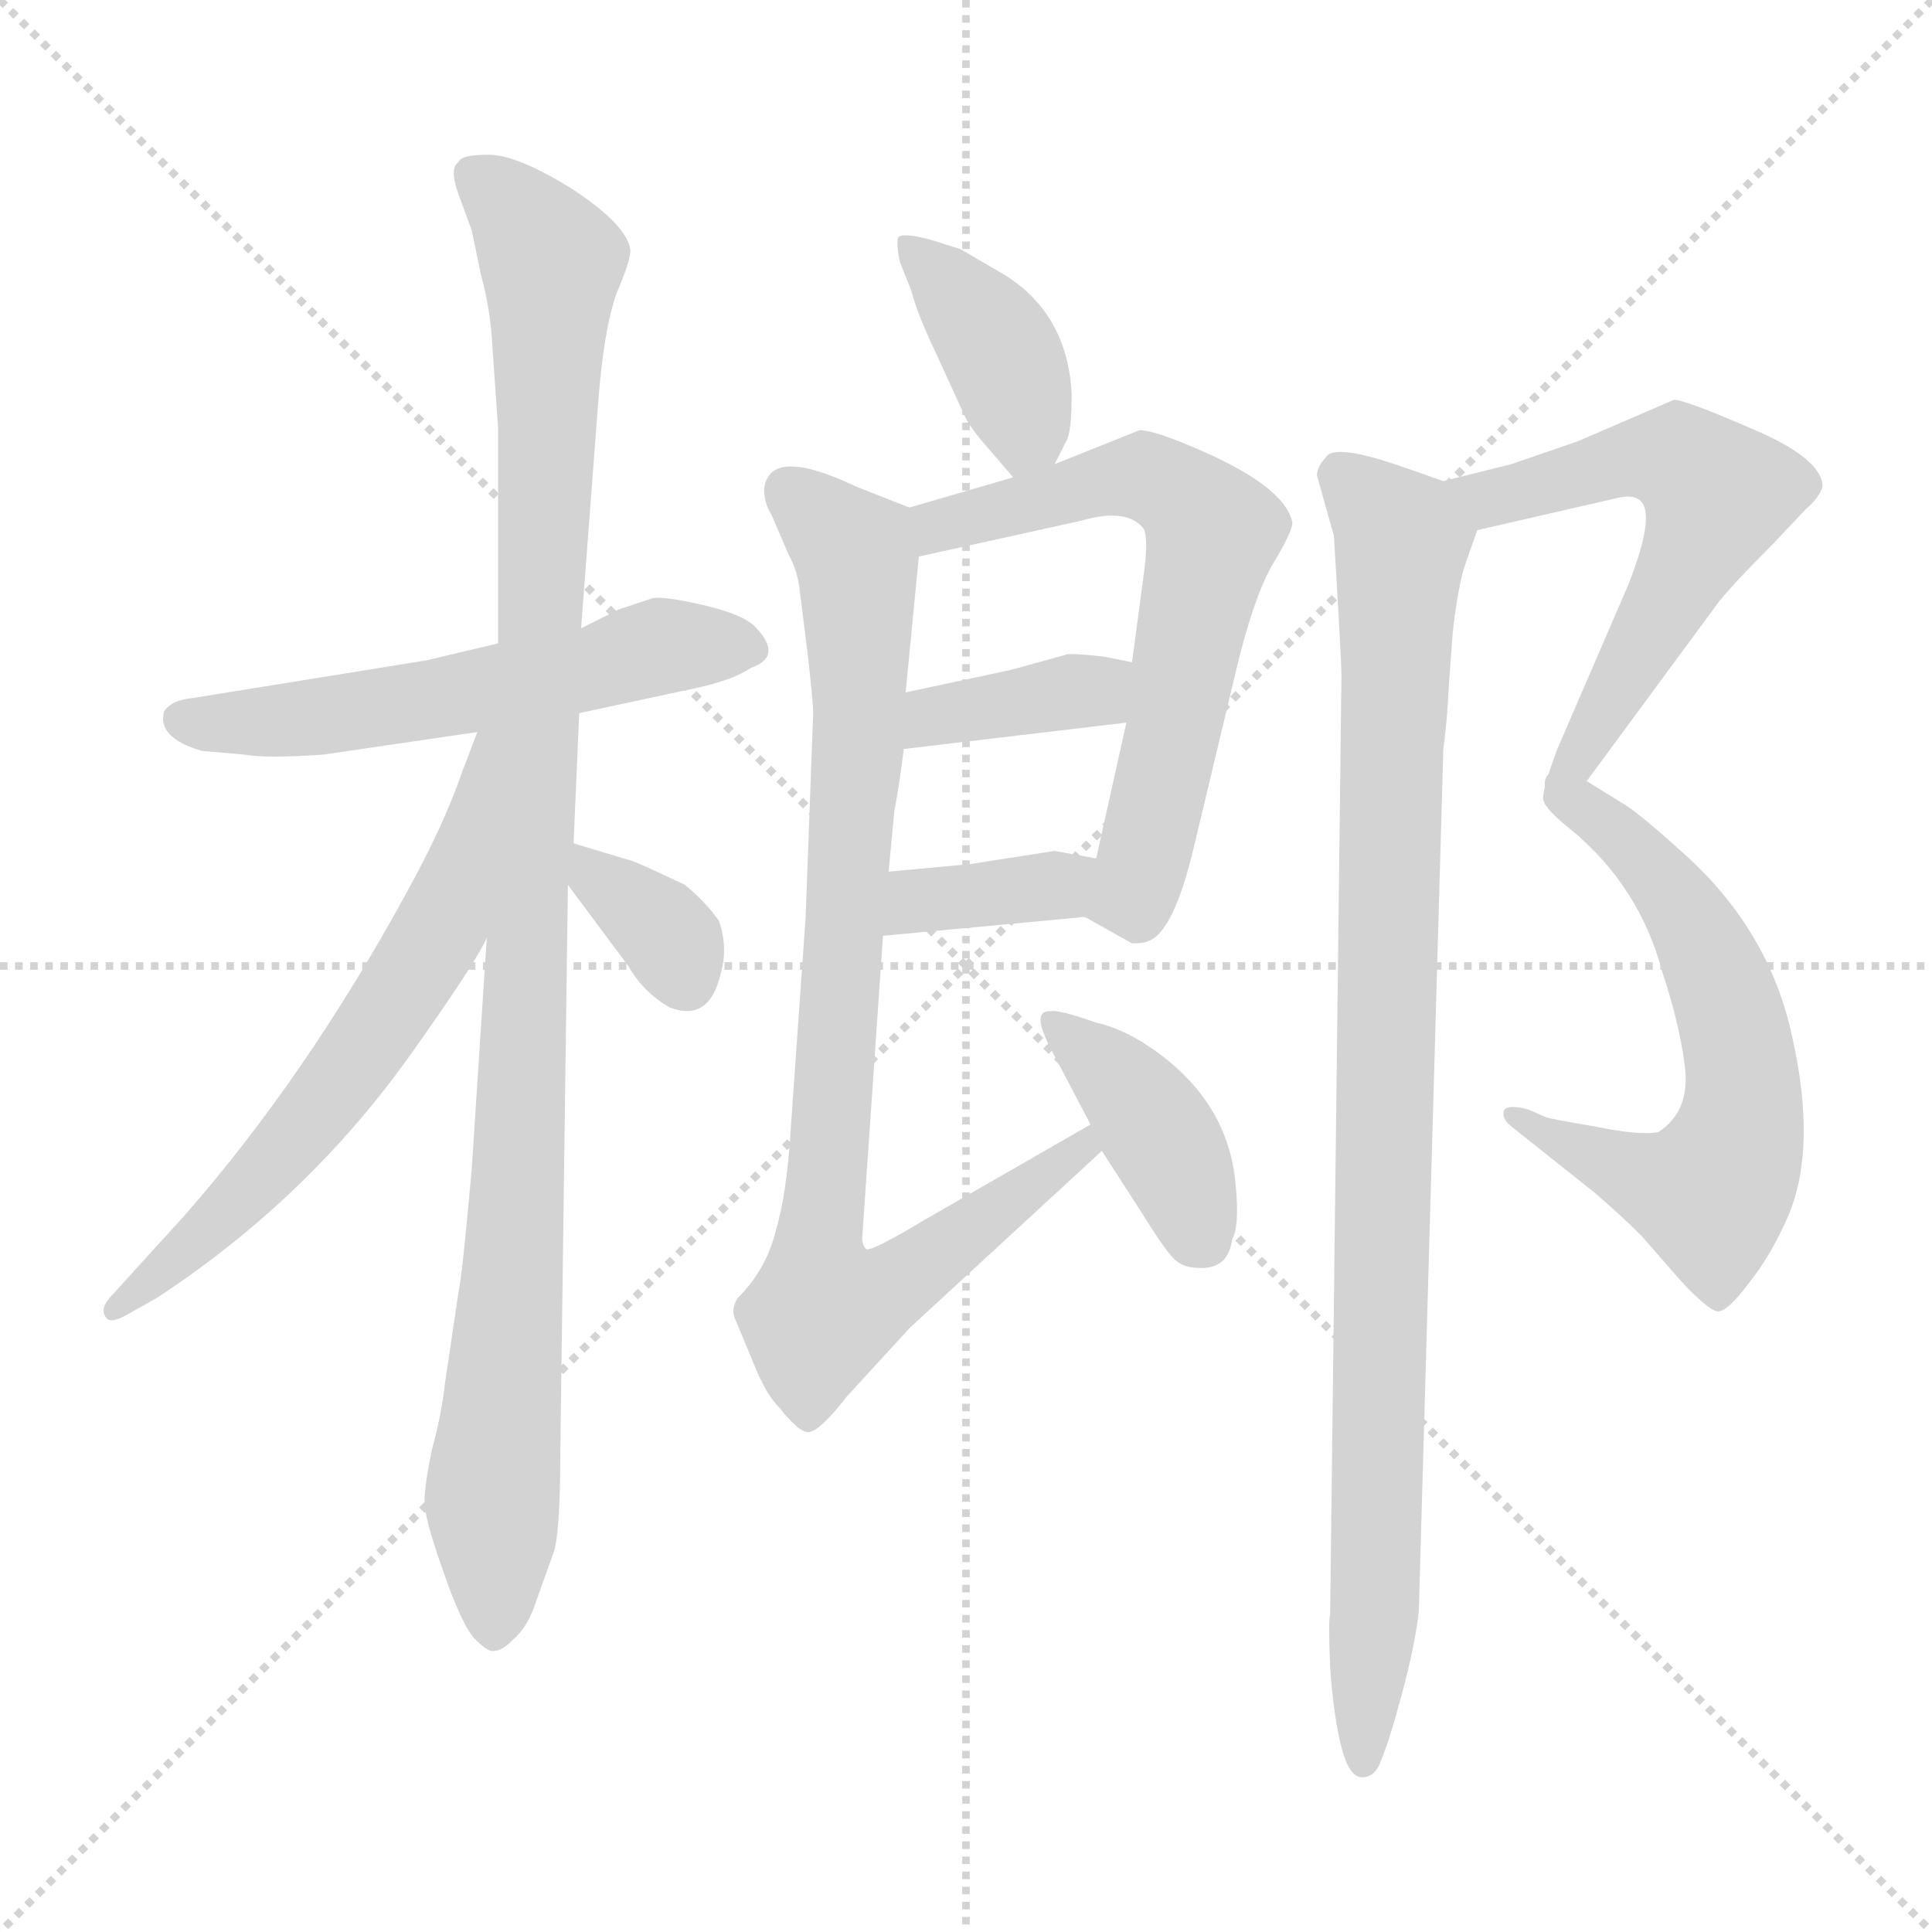 <svg xmlns="http://www.w3.org/2000/svg" version="1.1" viewBox="0 0 1024 1024">
  <g stroke="lightgray" stroke-dasharray="1,1" stroke-width="1" transform="scale(4, 4)">
    <line x1="0" y1="0" x2="256" y2="256" />
    <line x1="256" y1="0" x2="0" y2="256" />
    <line x1="128" y1="0" x2="128" y2="256" />
    <line x1="0" y1="128" x2="256" y2="128" />
  </g>
  <g transform="scale(1.0, -1.0) translate(0.0, -776.00)">
    <style type="text/css">
      
        @keyframes keyframes0 {
          from {
            stroke: blue;
            stroke-dashoffset: 562;
            stroke-width: 128;
          }
          65% {
            animation-timing-function: step-end;
            stroke: blue;
            stroke-dashoffset: 0;
            stroke-width: 128;
          }
          to {
            stroke: black;
            stroke-width: 1024;
          }
        }
        #make-me-a-hanzi-animation-0 {
          animation: keyframes0 0.707s both;
          animation-delay: 0s;
          animation-timing-function: linear;
        }
      
        @keyframes keyframes1 {
          from {
            stroke: blue;
            stroke-dashoffset: 1043;
            stroke-width: 128;
          }
          77% {
            animation-timing-function: step-end;
            stroke: blue;
            stroke-dashoffset: 0;
            stroke-width: 128;
          }
          to {
            stroke: black;
            stroke-width: 1024;
          }
        }
        #make-me-a-hanzi-animation-1 {
          animation: keyframes1 1.099s both;
          animation-delay: 0.707s;
          animation-timing-function: linear;
        }
      
        @keyframes keyframes2 {
          from {
            stroke: blue;
            stroke-dashoffset: 625;
            stroke-width: 128;
          }
          67% {
            animation-timing-function: step-end;
            stroke: blue;
            stroke-dashoffset: 0;
            stroke-width: 128;
          }
          to {
            stroke: black;
            stroke-width: 1024;
          }
        }
        #make-me-a-hanzi-animation-2 {
          animation: keyframes2 0.759s both;
          animation-delay: 1.806s;
          animation-timing-function: linear;
        }
      
        @keyframes keyframes3 {
          from {
            stroke: blue;
            stroke-dashoffset: 343;
            stroke-width: 128;
          }
          53% {
            animation-timing-function: step-end;
            stroke: blue;
            stroke-dashoffset: 0;
            stroke-width: 128;
          }
          to {
            stroke: black;
            stroke-width: 1024;
          }
        }
        #make-me-a-hanzi-animation-3 {
          animation: keyframes3 0.529s both;
          animation-delay: 2.565s;
          animation-timing-function: linear;
        }
      
        @keyframes keyframes4 {
          from {
            stroke: blue;
            stroke-dashoffset: 391;
            stroke-width: 128;
          }
          56% {
            animation-timing-function: step-end;
            stroke: blue;
            stroke-dashoffset: 0;
            stroke-width: 128;
          }
          to {
            stroke: black;
            stroke-width: 1024;
          }
        }
        #make-me-a-hanzi-animation-4 {
          animation: keyframes4 0.568s both;
          animation-delay: 3.094s;
          animation-timing-function: linear;
        }
      
        @keyframes keyframes5 {
          from {
            stroke: blue;
            stroke-dashoffset: 636;
            stroke-width: 128;
          }
          67% {
            animation-timing-function: step-end;
            stroke: blue;
            stroke-dashoffset: 0;
            stroke-width: 128;
          }
          to {
            stroke: black;
            stroke-width: 1024;
          }
        }
        #make-me-a-hanzi-animation-5 {
          animation: keyframes5 0.768s both;
          animation-delay: 3.662s;
          animation-timing-function: linear;
        }
      
        @keyframes keyframes6 {
          from {
            stroke: blue;
            stroke-dashoffset: 370;
            stroke-width: 128;
          }
          55% {
            animation-timing-function: step-end;
            stroke: blue;
            stroke-dashoffset: 0;
            stroke-width: 128;
          }
          to {
            stroke: black;
            stroke-width: 1024;
          }
        }
        #make-me-a-hanzi-animation-6 {
          animation: keyframes6 0.551s both;
          animation-delay: 4.43s;
          animation-timing-function: linear;
        }
      
        @keyframes keyframes7 {
          from {
            stroke: blue;
            stroke-dashoffset: 363;
            stroke-width: 128;
          }
          54% {
            animation-timing-function: step-end;
            stroke: blue;
            stroke-dashoffset: 0;
            stroke-width: 128;
          }
          to {
            stroke: black;
            stroke-width: 1024;
          }
        }
        #make-me-a-hanzi-animation-7 {
          animation: keyframes7 0.545s both;
          animation-delay: 4.981s;
          animation-timing-function: linear;
        }
      
        @keyframes keyframes8 {
          from {
            stroke: blue;
            stroke-dashoffset: 875;
            stroke-width: 128;
          }
          74% {
            animation-timing-function: step-end;
            stroke: blue;
            stroke-dashoffset: 0;
            stroke-width: 128;
          }
          to {
            stroke: black;
            stroke-width: 1024;
          }
        }
        #make-me-a-hanzi-animation-8 {
          animation: keyframes8 0.962s both;
          animation-delay: 5.526s;
          animation-timing-function: linear;
        }
      
        @keyframes keyframes9 {
          from {
            stroke: blue;
            stroke-dashoffset: 395;
            stroke-width: 128;
          }
          56% {
            animation-timing-function: step-end;
            stroke: blue;
            stroke-dashoffset: 0;
            stroke-width: 128;
          }
          to {
            stroke: black;
            stroke-width: 1024;
          }
        }
        #make-me-a-hanzi-animation-9 {
          animation: keyframes9 0.571s both;
          animation-delay: 6.488s;
          animation-timing-function: linear;
        }
      
        @keyframes keyframes10 {
          from {
            stroke: blue;
            stroke-dashoffset: 596;
            stroke-width: 128;
          }
          66% {
            animation-timing-function: step-end;
            stroke: blue;
            stroke-dashoffset: 0;
            stroke-width: 128;
          }
          to {
            stroke: black;
            stroke-width: 1024;
          }
        }
        #make-me-a-hanzi-animation-10 {
          animation: keyframes10 0.735s both;
          animation-delay: 7.06s;
          animation-timing-function: linear;
        }
      
        @keyframes keyframes11 {
          from {
            stroke: blue;
            stroke-dashoffset: 606;
            stroke-width: 128;
          }
          66% {
            animation-timing-function: step-end;
            stroke: blue;
            stroke-dashoffset: 0;
            stroke-width: 128;
          }
          to {
            stroke: black;
            stroke-width: 1024;
          }
        }
        #make-me-a-hanzi-animation-11 {
          animation: keyframes11 0.743s both;
          animation-delay: 7.795s;
          animation-timing-function: linear;
        }
      
        @keyframes keyframes12 {
          from {
            stroke: blue;
            stroke-dashoffset: 951;
            stroke-width: 128;
          }
          76% {
            animation-timing-function: step-end;
            stroke: blue;
            stroke-dashoffset: 0;
            stroke-width: 128;
          }
          to {
            stroke: black;
            stroke-width: 1024;
          }
        }
        #make-me-a-hanzi-animation-12 {
          animation: keyframes12 1.024s both;
          animation-delay: 8.538s;
          animation-timing-function: linear;
        }
      
    </style>
    
      <path d="M 328 453 L 308 443 L 264 435 L 226 426 L 102 406 Q 91 405 87 399 Q 83 385 107 378 L 130 376 Q 140 374 171 376 L 253 388 L 307 398 L 372 412 Q 389 416 398 422 Q 415 428 401 443 Q 395 450 374 455 Q 353 460 346 459 Q 340 457 328 453 Z" fill="lightgray" />
    
      <path d="M 308 443 L 317 562 Q 320 602 327 621 Q 335 640 334 644 Q 332 657 303 676 Q 274 694 259 694 Q 244 694 243 690 Q 238 687 243 673 L 250 654 L 255 630 Q 260 612 261 592 L 264 549 L 264 435 L 258 279 L 250 156 Q 245 100 243 91 L 236 44 Q 234 26 229 8 Q 225 -11 225 -20 Q 225 -29 235 -57 Q 245 -86 252 -93 Q 259 -100 262 -99 Q 266 -99 272 -93 Q 279 -87 283 -76 L 293 -48 Q 297 -39 297 8 L 301 307 L 304 329 L 307 398 L 308 443 Z" fill="lightgray" />
    
      <path d="M 253 388 L 245 367 Q 235 338 215 302 Q 162 205 98 132 L 58 88 Q 53 82 56 78 Q 58 74 67 79 L 83 88 Q 164 141 219 219 Q 253 267 258 279 C 331 416 264 416 253 388 Z" fill="lightgray" />
    
      <path d="M 301 307 L 333 264 Q 341 250 355 242 Q 376 234 382 260 Q 386 274 381 288 Q 374 298 363 307 Q 338 319 334 320 L 304 329 C 279 336 283 331 301 307 Z" fill="lightgray" />
    
      <path d="M 559 530 L 565 542 Q 568 546 568 567 Q 566 609 533 630 L 509 644 L 493 649 Q 478 653 476 650 Q 475 646 477 637 L 483 622 Q 486 610 496 589 L 512 554 Q 516 547 525 537 L 537 523 C 549 509 549 509 559 530 Z" fill="lightgray" />
    
      <path d="M 575 290 L 600 276 Q 606 276 608 277 Q 622 281 633 328 L 655 420 Q 664 458 674 476 Q 685 494 685 499 Q 681 519 630 540 Q 611 548 604 548 L 559 530 L 537 523 L 482 507 C 453 499 458 475 487 481 L 573 500 Q 597 507 606 496 Q 609 491 606 470 L 600 425 L 597 393 L 581 321 C 574 292 574 290 575 290 Z" fill="lightgray" />
    
      <path d="M 479 379 L 597 393 C 627 397 629 419 600 425 L 585 428 Q 567 430 565 429 L 536 421 L 480 409 C 451 403 449 375 479 379 Z" fill="lightgray" />
    
      <path d="M 468 280 L 575 290 C 605 293 611 316 581 321 L 559 325 L 514 318 L 471 314 C 441 311 438 277 468 280 Z" fill="lightgray" />
    
      <path d="M 405 517 Q 405 509 409 503 L 418 482 Q 423 473 424 462 L 428 430 Q 431 404 431 398 L 427 290 L 419 176 Q 417 143 411 123 Q 406 103 391 88 Q 387 82 390 76 L 400 52 Q 406 37 413 30 Q 424 16 429 17 Q 435 18 449 36 L 482 72 L 584 166 C 606 186 604 195 578 180 L 491 130 Q 461 112 459 114 Q 457 116 457 120 L 468 280 L 471 314 L 474 346 Q 477 362 479 379 L 480 409 L 487 481 C 489 504 489 504 482 507 L 454 518 Q 408 540 405 517 Z" fill="lightgray" />
    
      <path d="M 584 166 L 604 135 Q 617 114 622 109 Q 627 104 635 104 Q 651 103 653 119 Q 657 126 655 147 Q 652 187 619 214 Q 599 230 581 234 Q 561 241 557 240 Q 546 241 557 220 L 578 180 L 584 166 Z" fill="lightgray" />
    
      <path d="M 783 495 L 857 512 Q 865 514 869 511 Q 878 504 863 466 L 825 378 Q 817 356 818 352 Q 819 347 833 336 C 840 330 826 342 841 362 L 911 457 Q 919 467 940 488 L 957 506 Q 964 512 966 518 Q 966 533 928 549 Q 891 565 887 564 L 836 542 L 801 530 L 765 521 C 736 514 754 488 783 495 Z" fill="lightgray" />
    
      <path d="M 833 336 Q 869 306 881 261 Q 890 234 893 211 Q 896 187 879 176 Q 869 174 845 179 Q 821 183 819 184 L 810 188 Q 798 191 797 187 Q 796 183 801 179 L 845 144 Q 859 132 870 121 L 891 97 Q 905 82 910 81 Q 915 80 927 96 Q 939 111 948 132 Q 963 168 950 226 Q 938 283 892 324 Q 871 343 862 349 L 841 362 C 815 378 811 356 833 336 Z" fill="lightgray" />
    
      <path d="M 768 414 L 770 441 Q 773 467 777 478 L 783 495 C 789 513 789 513 765 521 L 745 528 Q 711 540 704 535 Q 698 529 698 524 L 707 492 Q 711 426 711 418 L 705 -80 Q 704 -82 705 -108 Q 707 -135 711 -150 Q 715 -166 722 -166 Q 729 -166 732 -157 Q 736 -148 743 -122 Q 750 -96 752 -78 L 765 379 Q 767 393 768 414 Z" fill="lightgray" />
    
    
      <clipPath id="make-me-a-hanzi-clip-0">
        <path d="M 328 453 L 308 443 L 264 435 L 226 426 L 102 406 Q 91 405 87 399 Q 83 385 107 378 L 130 376 Q 140 374 171 376 L 253 388 L 307 398 L 372 412 Q 389 416 398 422 Q 415 428 401 443 Q 395 450 374 455 Q 353 460 346 459 Q 340 457 328 453 Z" />
      </clipPath>
      <path clip-path="url(#make-me-a-hanzi-clip-0)" d="M 95 395 L 175 397 L 309 420 L 347 432 L 397 433" fill="none" id="make-me-a-hanzi-animation-0" stroke-dasharray="434 868" stroke-linecap="round" />
    
      <clipPath id="make-me-a-hanzi-clip-1">
        <path d="M 308 443 L 317 562 Q 320 602 327 621 Q 335 640 334 644 Q 332 657 303 676 Q 274 694 259 694 Q 244 694 243 690 Q 238 687 243 673 L 250 654 L 255 630 Q 260 612 261 592 L 264 549 L 264 435 L 258 279 L 250 156 Q 245 100 243 91 L 236 44 Q 234 26 229 8 Q 225 -11 225 -20 Q 225 -29 235 -57 Q 245 -86 252 -93 Q 259 -100 262 -99 Q 266 -99 272 -93 Q 279 -87 283 -76 L 293 -48 Q 297 -39 297 8 L 301 307 L 304 329 L 307 398 L 308 443 Z" />
      </clipPath>
      <path clip-path="url(#make-me-a-hanzi-clip-1)" d="M 251 683 L 292 637 L 262 -88" fill="none" id="make-me-a-hanzi-animation-1" stroke-dasharray="915 1830" stroke-linecap="round" />
    
      <clipPath id="make-me-a-hanzi-clip-2">
        <path d="M 253 388 L 245 367 Q 235 338 215 302 Q 162 205 98 132 L 58 88 Q 53 82 56 78 Q 58 74 67 79 L 83 88 Q 164 141 219 219 Q 253 267 258 279 C 331 416 264 416 253 388 Z" />
      </clipPath>
      <path clip-path="url(#make-me-a-hanzi-clip-2)" d="M 259 382 L 235 287 L 218 257 L 140 154 L 61 82" fill="none" id="make-me-a-hanzi-animation-2" stroke-dasharray="497 994" stroke-linecap="round" />
    
      <clipPath id="make-me-a-hanzi-clip-3">
        <path d="M 301 307 L 333 264 Q 341 250 355 242 Q 376 234 382 260 Q 386 274 381 288 Q 374 298 363 307 Q 338 319 334 320 L 304 329 C 279 336 283 331 301 307 Z" />
      </clipPath>
      <path clip-path="url(#make-me-a-hanzi-clip-3)" d="M 310 323 L 316 310 L 351 284 L 363 257" fill="none" id="make-me-a-hanzi-animation-3" stroke-dasharray="215 430" stroke-linecap="round" />
    
      <clipPath id="make-me-a-hanzi-clip-4">
        <path d="M 559 530 L 565 542 Q 568 546 568 567 Q 566 609 533 630 L 509 644 L 493 649 Q 478 653 476 650 Q 475 646 477 637 L 483 622 Q 486 610 496 589 L 512 554 Q 516 547 525 537 L 537 523 C 549 509 549 509 559 530 Z" />
      </clipPath>
      <path clip-path="url(#make-me-a-hanzi-clip-4)" d="M 480 644 L 500 629 L 531 589 L 543 552 L 540 532" fill="none" id="make-me-a-hanzi-animation-4" stroke-dasharray="263 526" stroke-linecap="round" />
    
      <clipPath id="make-me-a-hanzi-clip-5">
        <path d="M 575 290 L 600 276 Q 606 276 608 277 Q 622 281 633 328 L 655 420 Q 664 458 674 476 Q 685 494 685 499 Q 681 519 630 540 Q 611 548 604 548 L 559 530 L 537 523 L 482 507 C 453 499 458 475 487 481 L 573 500 Q 597 507 606 496 Q 609 491 606 470 L 600 425 L 597 393 L 581 321 C 574 292 574 290 575 290 Z" />
      </clipPath>
      <path clip-path="url(#make-me-a-hanzi-clip-5)" d="M 493 489 L 506 500 L 606 524 L 629 512 L 643 494 L 603 308 L 586 296" fill="none" id="make-me-a-hanzi-animation-5" stroke-dasharray="508 1016" stroke-linecap="round" />
    
      <clipPath id="make-me-a-hanzi-clip-6">
        <path d="M 479 379 L 597 393 C 627 397 629 419 600 425 L 585 428 Q 567 430 565 429 L 536 421 L 480 409 C 451 403 449 375 479 379 Z" />
      </clipPath>
      <path clip-path="url(#make-me-a-hanzi-clip-6)" d="M 486 386 L 504 399 L 582 411 L 591 420" fill="none" id="make-me-a-hanzi-animation-6" stroke-dasharray="242 484" stroke-linecap="round" />
    
      <clipPath id="make-me-a-hanzi-clip-7">
        <path d="M 468 280 L 575 290 C 605 293 611 316 581 321 L 559 325 L 514 318 L 471 314 C 441 311 438 277 468 280 Z" />
      </clipPath>
      <path clip-path="url(#make-me-a-hanzi-clip-7)" d="M 475 285 L 487 298 L 550 305 L 574 314" fill="none" id="make-me-a-hanzi-animation-7" stroke-dasharray="235 470" stroke-linecap="round" />
    
      <clipPath id="make-me-a-hanzi-clip-8">
        <path d="M 405 517 Q 405 509 409 503 L 418 482 Q 423 473 424 462 L 428 430 Q 431 404 431 398 L 427 290 L 419 176 Q 417 143 411 123 Q 406 103 391 88 Q 387 82 390 76 L 400 52 Q 406 37 413 30 Q 424 16 429 17 Q 435 18 449 36 L 482 72 L 584 166 C 606 186 604 195 578 180 L 491 130 Q 461 112 459 114 Q 457 116 457 120 L 468 280 L 471 314 L 474 346 Q 477 362 479 379 L 480 409 L 487 481 C 489 504 489 504 482 507 L 454 518 Q 408 540 405 517 Z" />
      </clipPath>
      <path clip-path="url(#make-me-a-hanzi-clip-8)" d="M 417 516 L 450 487 L 455 460 L 454 366 L 433 108 L 436 81 L 473 93 L 575 171" fill="none" id="make-me-a-hanzi-animation-8" stroke-dasharray="747 1494" stroke-linecap="round" />
    
      <clipPath id="make-me-a-hanzi-clip-9">
        <path d="M 584 166 L 604 135 Q 617 114 622 109 Q 627 104 635 104 Q 651 103 653 119 Q 657 126 655 147 Q 652 187 619 214 Q 599 230 581 234 Q 561 241 557 240 Q 546 241 557 220 L 578 180 L 584 166 Z" />
      </clipPath>
      <path clip-path="url(#make-me-a-hanzi-clip-9)" d="M 560 231 L 606 188 L 623 161 L 638 119" fill="none" id="make-me-a-hanzi-animation-9" stroke-dasharray="267 534" stroke-linecap="round" />
    
      <clipPath id="make-me-a-hanzi-clip-10">
        <path d="M 783 495 L 857 512 Q 865 514 869 511 Q 878 504 863 466 L 825 378 Q 817 356 818 352 Q 819 347 833 336 C 840 330 826 342 841 362 L 911 457 Q 919 467 940 488 L 957 506 Q 964 512 966 518 Q 966 533 928 549 Q 891 565 887 564 L 836 542 L 801 530 L 765 521 C 736 514 754 488 783 495 Z" />
      </clipPath>
      <path clip-path="url(#make-me-a-hanzi-clip-10)" d="M 772 517 L 789 511 L 877 534 L 890 533 L 910 514 L 888 465 L 830 367 L 830 344" fill="none" id="make-me-a-hanzi-animation-10" stroke-dasharray="468 936" stroke-linecap="round" />
    
      <clipPath id="make-me-a-hanzi-clip-11">
        <path d="M 833 336 Q 869 306 881 261 Q 890 234 893 211 Q 896 187 879 176 Q 869 174 845 179 Q 821 183 819 184 L 810 188 Q 798 191 797 187 Q 796 183 801 179 L 845 144 Q 859 132 870 121 L 891 97 Q 905 82 910 81 Q 915 80 927 96 Q 939 111 948 132 Q 963 168 950 226 Q 938 283 892 324 Q 871 343 862 349 L 841 362 C 815 378 811 356 833 336 Z" />
      </clipPath>
      <path clip-path="url(#make-me-a-hanzi-clip-11)" d="M 843 354 L 884 305 L 910 260 L 923 211 L 920 169 L 907 143 L 875 150 L 804 185" fill="none" id="make-me-a-hanzi-animation-11" stroke-dasharray="478 956" stroke-linecap="round" />
    
      <clipPath id="make-me-a-hanzi-clip-12">
        <path d="M 768 414 L 770 441 Q 773 467 777 478 L 783 495 C 789 513 789 513 765 521 L 745 528 Q 711 540 704 535 Q 698 529 698 524 L 707 492 Q 711 426 711 418 L 705 -80 Q 704 -82 705 -108 Q 707 -135 711 -150 Q 715 -166 722 -166 Q 729 -166 732 -157 Q 736 -148 743 -122 Q 750 -96 752 -78 L 765 379 Q 767 393 768 414 Z" />
      </clipPath>
      <path clip-path="url(#make-me-a-hanzi-clip-12)" d="M 710 525 L 743 490 L 723 -157" fill="none" id="make-me-a-hanzi-animation-12" stroke-dasharray="823 1646" stroke-linecap="round" />
    
  </g>
</svg>